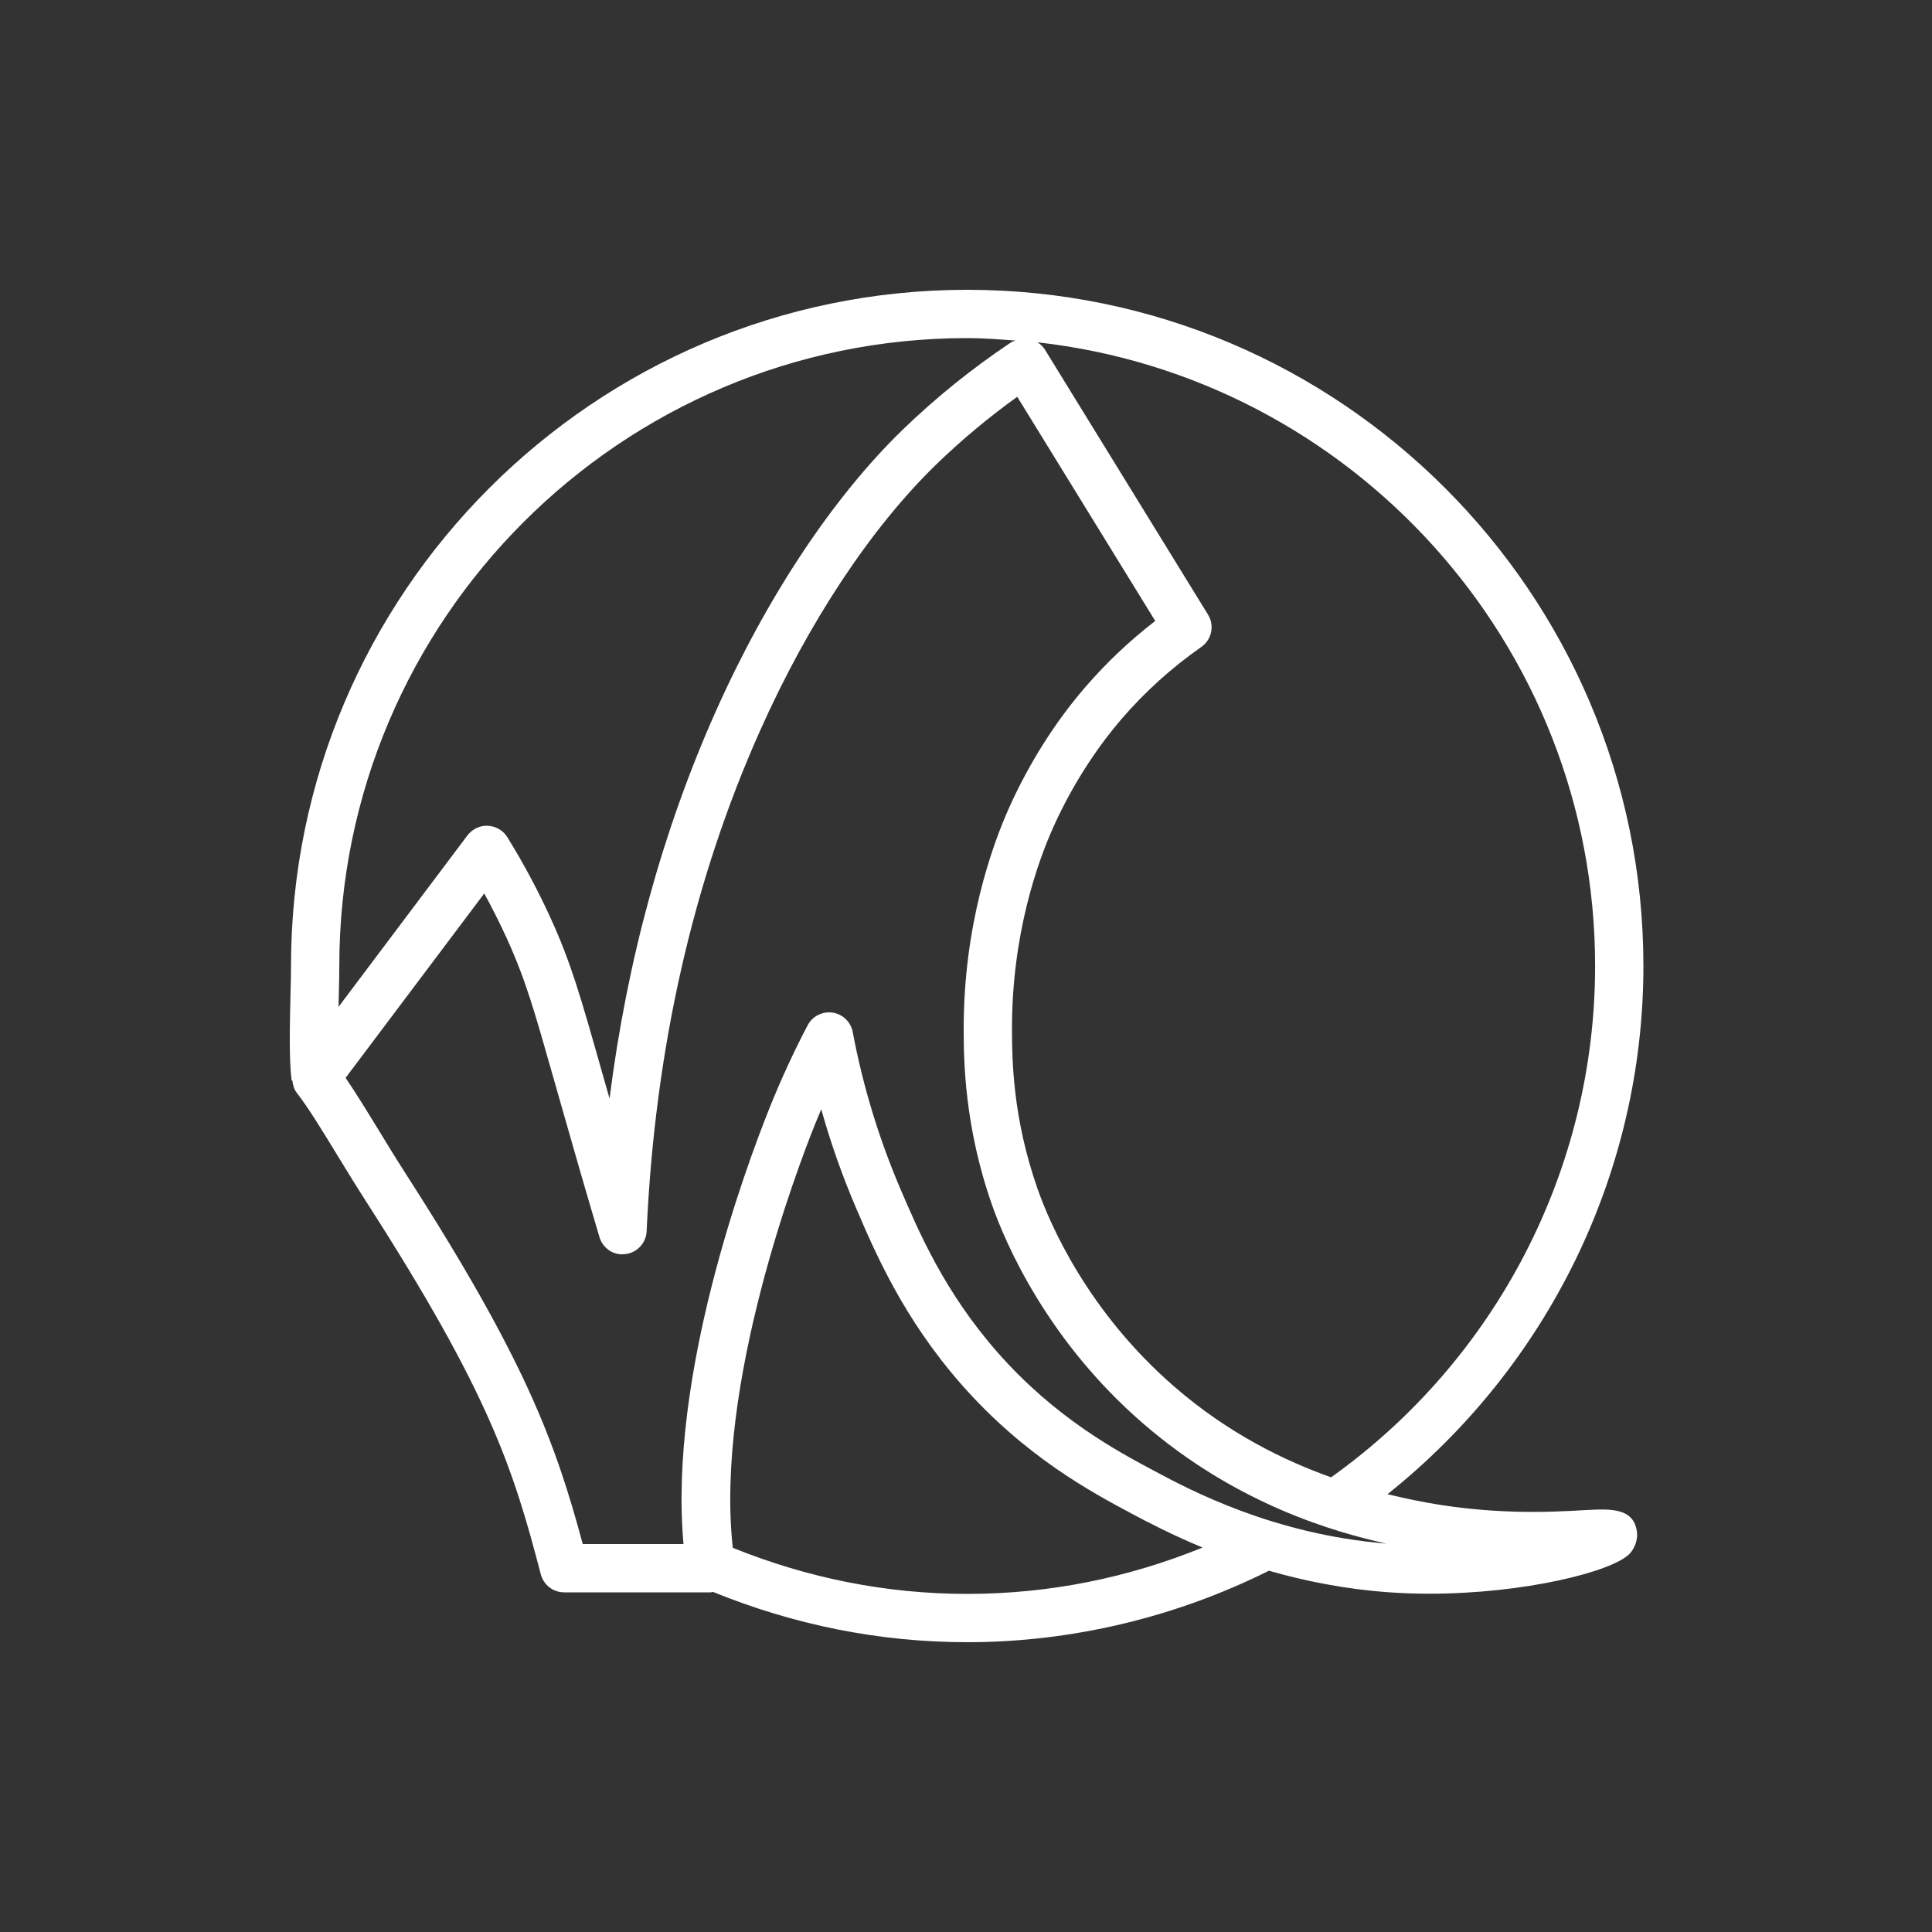<svg xmlns="http://www.w3.org/2000/svg" width="40" height="40" viewBox="0 0 40 40"><rect x="0" y="0" width="40" height="40" fill="#333333" stroke="none"/><g id="Icon-Architecture/32/Arch_Amazon-Nimble-Studio_32" fill="none" fill-rule="evenodd" stroke="none" stroke-width="1"><g id="Icon-Service/32/Amazon-Nimble-Studio_32" fill="#FFF" transform="translate(6, 6)"><path id="Fill-6" d="M17.905,24.457 C17.137,24.048 15.854,23.364 14.658,22.005 C13.554,20.75 13.023,19.505 12.634,18.597 C12.193,17.561 11.863,16.475 11.655,15.368 C11.616,15.158 11.448,14.997 11.238,14.965 C11.022,14.936 10.82,15.04 10.721,15.228 C10.434,15.775 10.172,16.344 9.94,16.92 C9.424,18.206 7.84,22.494 8.151,25.968 L6.065,25.968 C5.497,23.855 4.868,22.141 2.41,18.316 C2.214,18.011 2.022,17.698 1.84,17.399 C1.599,17.005 1.368,16.627 1.155,16.316 L4.026,12.498 C4.193,12.803 4.35,13.116 4.495,13.433 C4.884,14.289 5.06,14.914 5.489,16.424 L5.707,17.187 C5.857,17.716 6.098,18.558 6.41,19.609 C6.478,19.843 6.703,20 6.95,19.964 C7.192,19.935 7.378,19.734 7.388,19.49 C7.557,15.727 8.346,12.241 9.736,9.129 C10.741,6.876 12.041,4.915 13.394,3.606 C13.913,3.105 14.471,2.639 15.061,2.215 L17.918,6.856 C17.386,7.266 16.898,7.728 16.463,8.234 C15.845,8.95 15.303,9.809 14.895,10.717 C14.54,11.51 13.944,13.165 13.952,15.338 C13.955,15.928 13.961,17.311 14.543,18.959 C14.82,19.743 15.678,21.751 17.667,23.472 C19.612,25.156 21.655,25.726 22.705,25.959 C20.359,25.766 18.644,24.852 17.905,24.457 M14.025,27 C12.342,27 10.714,26.669 9.172,26.046 C8.798,22.683 10.509,18.186 10.868,17.292 C10.912,17.184 10.957,17.075 11.003,16.966 C11.196,17.655 11.434,18.332 11.715,18.989 C12.106,19.906 12.698,21.291 13.908,22.666 C15.223,24.161 16.607,24.898 17.434,25.34 C17.756,25.511 18.256,25.774 18.898,26.04 C17.355,26.667 15.724,27 14.025,27 M1.025,14 C1.025,6.832 6.857,1 14.025,1 C14.363,1 14.694,1.026 15.025,1.051 C14.994,1.063 14.962,1.069 14.933,1.088 C14.136,1.62 13.384,2.225 12.699,2.887 C11.256,4.282 9.879,6.354 8.822,8.722 C7.721,11.188 6.984,13.877 6.62,16.744 L6.451,16.151 C6.021,14.635 5.825,13.944 5.405,13.019 C5.14,12.438 4.837,11.871 4.503,11.332 C4.416,11.192 4.265,11.104 4.1,11.097 C3.939,11.087 3.778,11.164 3.678,11.296 L1.009,14.846 C1.011,14.775 1.012,14.701 1.014,14.633 C1.02,14.392 1.025,14.171 1.025,14 M27.025,14 C27.025,18.203 24.981,22.146 21.559,24.586 C20.608,24.248 19.447,23.69 18.321,22.716 C16.514,21.152 15.736,19.335 15.486,18.626 C14.961,17.137 14.955,15.919 14.952,15.333 C14.944,13.349 15.485,11.846 15.807,11.126 C16.274,10.089 16.834,9.336 17.22,8.886 C17.704,8.325 18.259,7.823 18.871,7.395 C19.089,7.244 19.149,6.949 19.01,6.724 L15.636,1.242 C15.597,1.177 15.542,1.127 15.48,1.087 C21.965,1.813 27.025,7.324 27.025,14 M26.804,25.266 C26.112,25.306 24.826,25.379 23.263,25.056 C23.125,25.027 22.935,24.986 22.726,24.936 C26.049,22.287 28.025,18.275 28.025,14 C28.025,6.281 21.745,0 14.025,0 C6.305,0 0.025,6.281 0.025,14 C0.025,14.165 0.02,14.377 0.014,14.609 C0,15.231 -0.018,15.936 0.038,16.374 L0.053,16.372 C0.065,16.458 0.083,16.545 0.139,16.618 C0.377,16.922 0.673,17.407 0.986,17.921 C1.173,18.226 1.368,18.545 1.568,18.857 C4.141,22.859 4.624,24.405 5.197,26.595 C5.255,26.815 5.453,26.968 5.68,26.968 L8.717,26.968 C8.732,26.968 8.746,26.96 8.76,26.958 C10.432,27.639 12.199,28 14.025,28 C16.194,28 18.345,27.482 20.272,26.52 C21.003,26.73 21.834,26.901 22.762,26.967 C23.041,26.987 23.319,26.996 23.595,26.996 C25.555,26.996 27.383,26.54 27.739,26.169 C27.841,26.063 27.909,25.882 27.893,25.736 C27.839,25.207 27.335,25.237 26.804,25.266"/></g></g></svg>